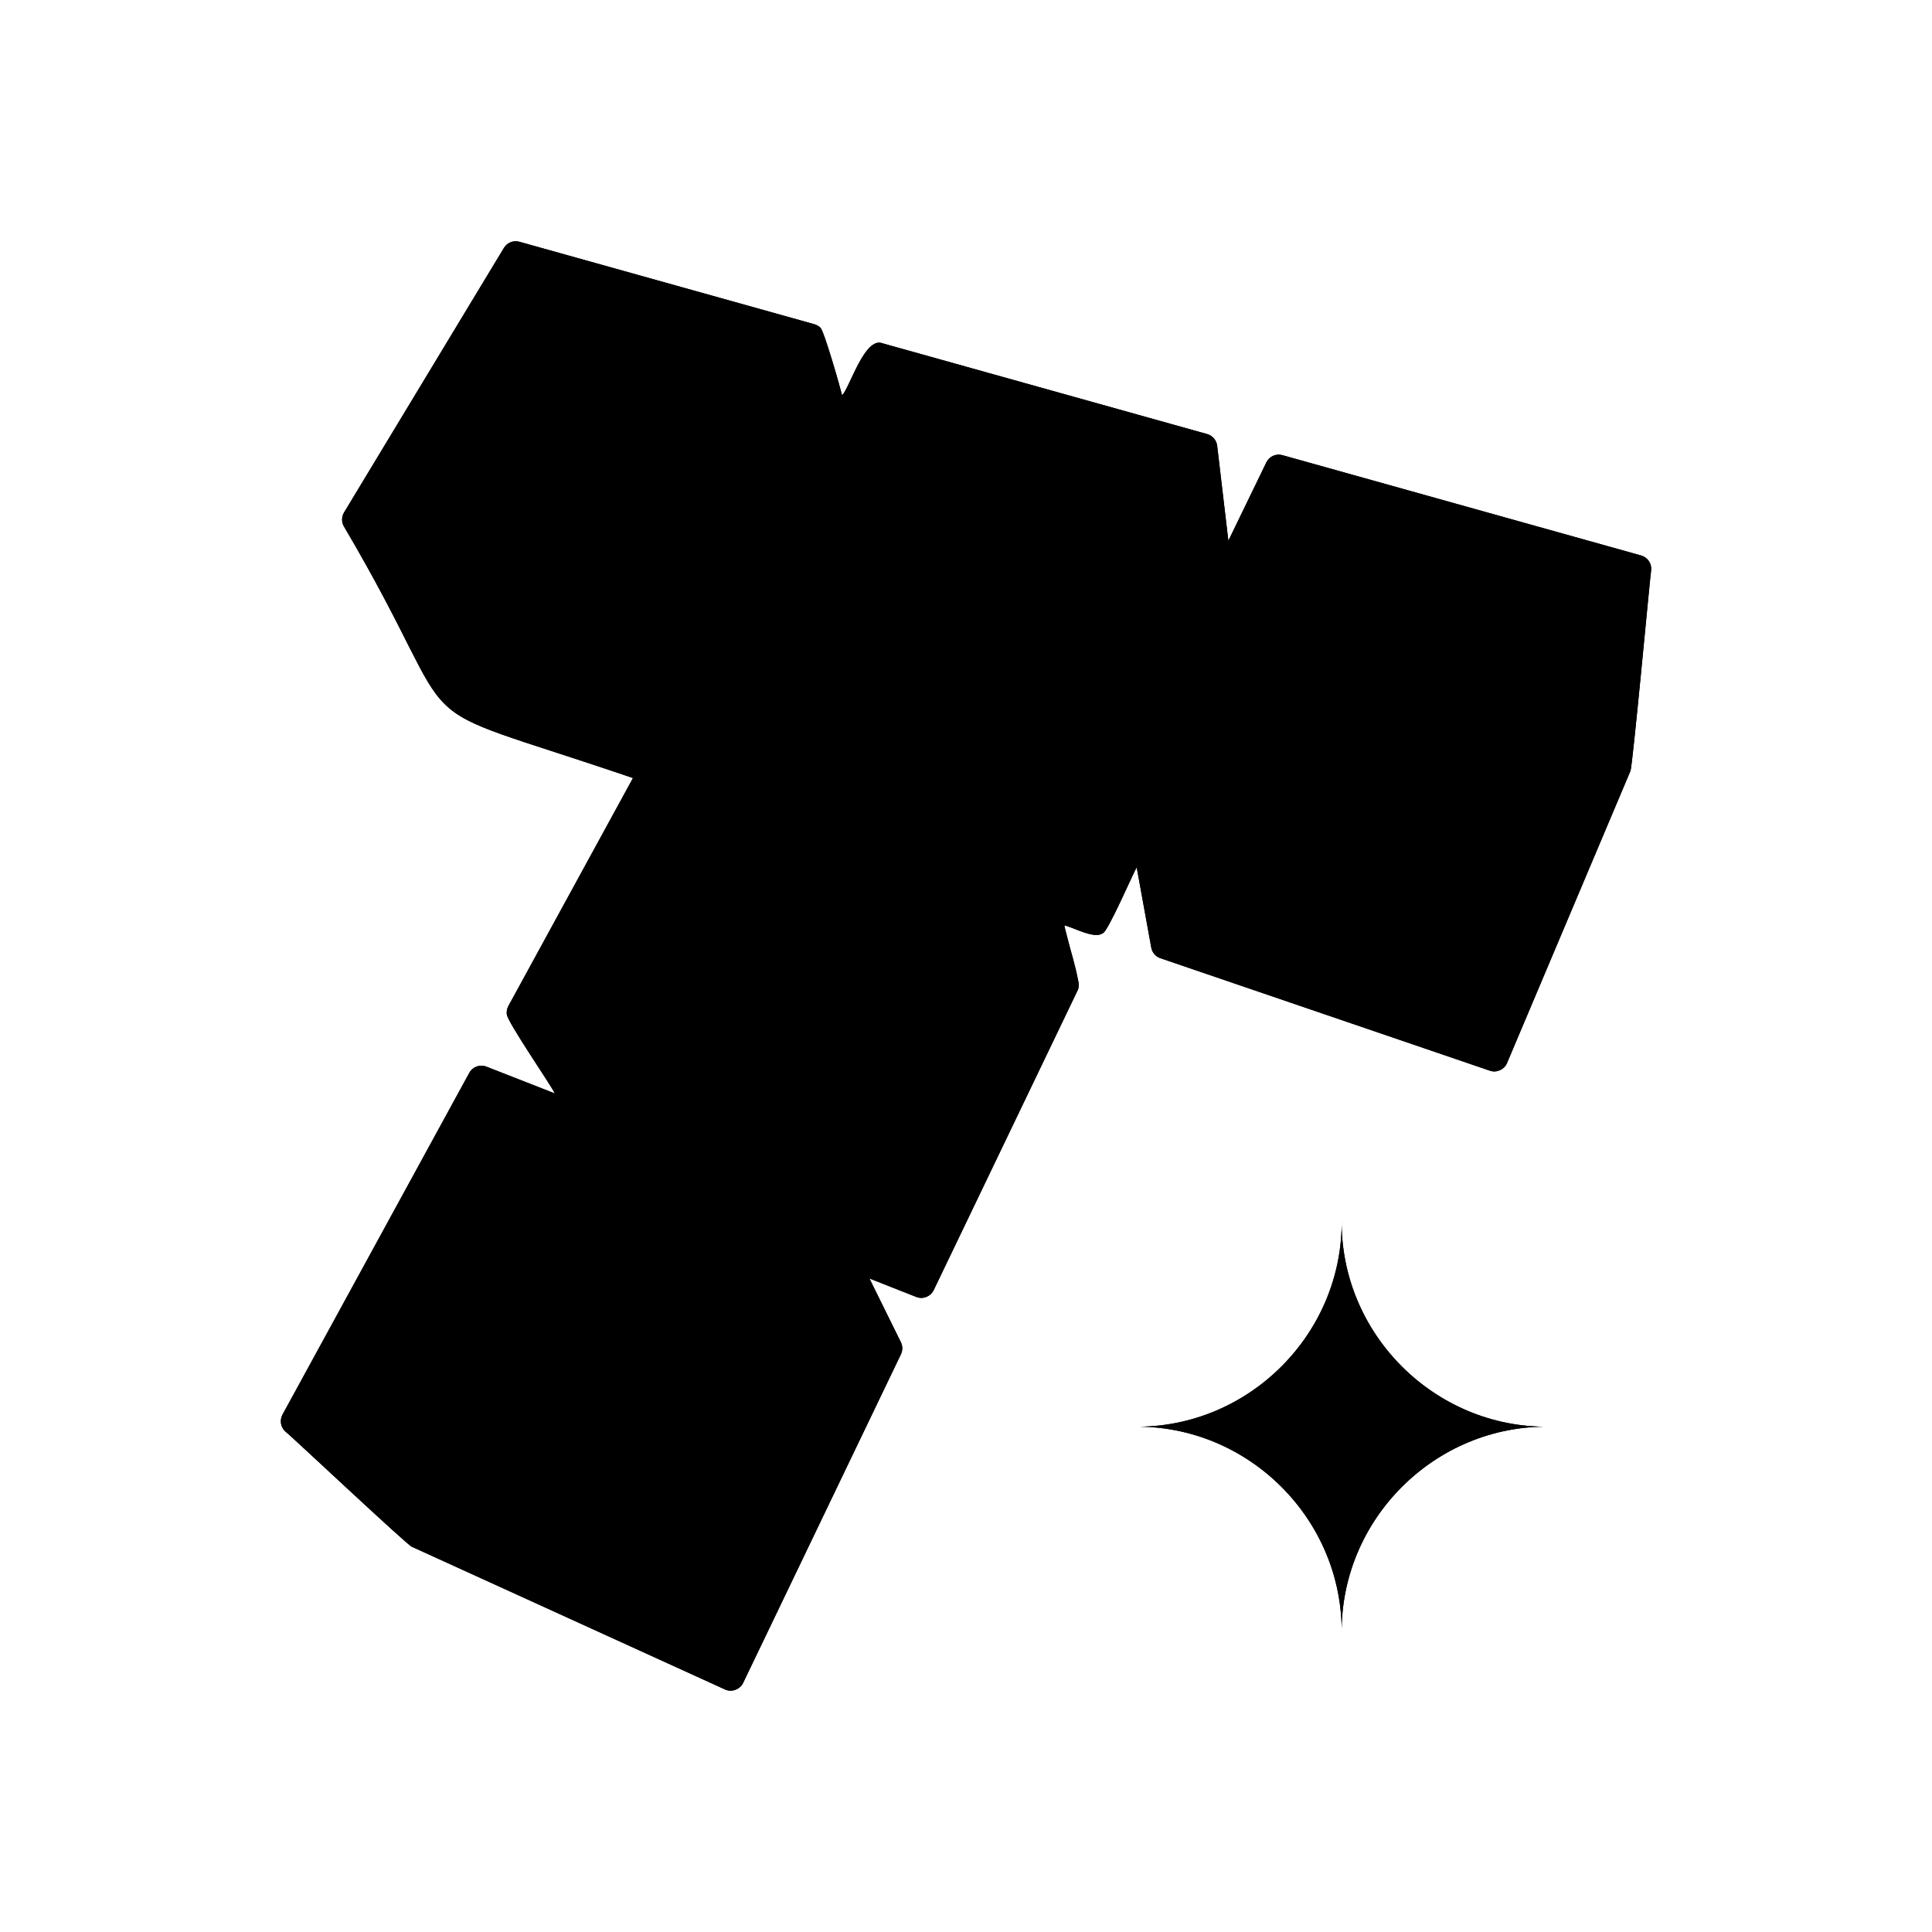 <!--Scalable Vector Graphic-->
<svg id="symbol-000141" data-svg-name="Terraform" data-svg-color="3" version="1.1" xmlns="http://www.w3.org/2000/svg" x="0px" y="0px" width="400px" height="400px" viewBox="0 0 400 400">
<g>
	<path class="st0" d="M341.86,117.61c-0.04-1.2-0.92-2.26-2.06-2.6c0,0-74.3-20.78-74.3-20.78c-1.32-0.37-2.72,0.26-3.31,1.49
		c0,0-7.87,16.23-7.87,16.23l-2.32-19.68c-0.14-1.12-0.96-2.09-2.05-2.4c0,0-67.21-18.79-67.21-18.79
		c-3.71-1.48-6.72,8.99-8.39,10.77c-0.15-0.77-3.91-14.07-4.57-14.07c-0.33-0.32-0.76-0.53-1.19-0.66c0,0-61.06-17.07-61.06-17.07
		c-1.23-0.34-2.53,0.17-3.19,1.26c0,0-33.11,54.79-33.11,54.79c-0.51,0.86-0.54,1.96-0.05,2.84c27.25,46.19,8.49,34.63,59.87,52.14
		l-25.8,47.21c-0.26,0.52-0.41,1.11-0.32,1.7c0.02,1.47,9.41,15.06,9.94,16.39l-14.18-5.55c-1.33-0.52-2.84,0.03-3.52,1.28
		L58.48,292.9c-0.6,1.13-0.38,2.57,0.57,3.45c0.76,0.5,25.36,23.65,26.22,23.89c0,0,64.85,29.55,64.85,29.55
		c1.35,0.64,3.09-0.01,3.73-1.35c0,0,32.68-68.06,32.68-68.06c0.38-0.79,0.37-1.7-0.01-2.48c0,0-6.52-13.21-6.52-13.21l9.71,3.83
		c1.34,0.55,2.98-0.1,3.6-1.41c0,0,29.78-62.02,29.78-62.02c0.29-0.6,0.36-1.28,0.19-1.92c0,0-2.92-11.58-2.92-11.58
		c1.69,0.32,6.28,2.94,7.93,1.62c0.89,0.17,6.55-12.95,7.05-13.64l3.02,16.63c0.18,1.01,0.9,1.84,1.87,2.18l68.25,23.3
		c1.37,0.48,2.97-0.24,3.53-1.58c0,0,25.56-60.49,25.56-60.49C338.04,158.34,341.69,118.91,341.86,117.61z"/>
<path class="st0" d="M277.78,252.41c0.35,23.69-19.27,43.32-42.97,42.97c23.7-0.35,43.32,19.27,42.97,42.97
	c-0.35-23.7,19.27-43.32,42.97-42.97C297.05,295.73,277.42,276.11,277.78,252.41z"/>
<path class="st2" d="M341.81,117.22c-0.16-1.05-1.01-1.9-2.01-2.2c0,0-74.3-20.78-74.3-20.78c-1.32-0.37-2.72,0.26-3.31,1.49
	l-7.87,16.23l-2.32-19.68c-0.14-1.12-0.96-2.09-2.05-2.4c0,0-67.21-18.79-67.21-18.79c-3.71-1.48-6.72,8.99-8.39,10.77
	c-0.15-0.77-3.91-14.07-4.57-14.07c-0.33-0.32-0.76-0.53-1.19-0.66c0,0-61.06-17.07-61.06-17.07c-1.23-0.34-2.53,0.17-3.19,1.26
	l-33.11,54.79c-0.51,0.86-0.54,1.96-0.05,2.84c27.25,46.19,8.49,34.63,59.87,52.14l-25.8,47.21c-0.26,0.52-0.41,1.11-0.32,1.7
	c0.02,1.47,9.41,15.06,9.94,16.39c0,0-14.18-5.55-14.18-5.55c-1.33-0.52-2.84,0.03-3.52,1.28L58.48,292.9
	c-0.6,1.13-0.38,2.57,0.57,3.45c0.76,0.5,25.36,23.65,26.22,23.89c0,0,64.85,29.55,64.85,29.55c1.35,0.64,3.09-0.01,3.73-1.35
	c0,0,32.68-68.06,32.68-68.06c0.38-0.79,0.37-1.7-0.01-2.48c0,0-6.52-13.21-6.52-13.21l9.71,3.83c0.34,0.11,0.68,0.2,1.04,0.2
	c1.07,0,2.09-0.64,2.56-1.61c0,0,29.78-62.02,29.78-62.02c1.14-1.34-2.71-11.98-2.73-13.5c1.69,0.32,6.28,2.94,7.93,1.62
	c0.89,0.17,6.55-12.95,7.05-13.64c0,0,3.02,16.63,3.02,16.63c0.18,1.01,0.9,1.84,1.87,2.18l68.25,23.3
	c1.37,0.49,2.97-0.24,3.53-1.58c0,0,25.56-60.49,25.56-60.49c0.43-0.7,4.1-40.77,4.31-41.59
	C341.87,117.75,341.87,117.48,341.81,117.22z M332.16,157.8l-19.41,45.95l0.67-19.39l20.96-48.64L332.16,157.8z M111.77,208.17
	c5.76-10.55,26.95-49.32,32.32-59.14c12.36,4.09,50.56,16.74,63.49,21.03c-4.91,9.9-25.79,51.96-31.09,62.66L111.77,208.17
	L111.77,208.17z M77.93,105.97l30.14-49.87c0,0,55.55,15.53,55.55,15.53c0,0-29.24,52.48-29.24,52.48
	C133.46,123.82,78.83,106.26,77.93,105.97z M245.11,94.42l-27.93,56.3c-12.01-3.86-51.67-16.6-62.96-20.23
	c7.1-12.99,22.25-40.71,29.15-53.33L245.11,94.42z M335.15,119.6L335.15,119.6c0,0-26.12,60.63-26.12,60.63
	c-2.53-0.81-70.61-22.69-70.52-22.66c7.92-16.33,19.86-40.97,27.75-57.24L335.15,119.6z M147.6,130.78
	c-1.52,1.54,4.49,13.33,4.76,15.02l-6.81-2.26l-6.68-15.85l28.16-50.54l3.46,11.74L147.6,130.78z M124.34,236.19
	c1.4,0.55,39.36,15.41,41.86,16.39c-7.35,14.8-27.19,54.8-34.8,70.13l-66.48-29.78l36.01-65.9
	C104.23,228.32,121.46,235.07,124.34,236.19z M136.12,325.95l32.61-65.71c0.02-0.04,1.4-2.81,1.38-2.78
	c1.32,2.67,9.23,18.69,10.71,21.7l-30.24,62.98L136.12,325.95z M181.01,236.36c3.71-7.47,26.54-53.49,29.69-59.83
	c1.89,7.5,4.9,19.43,6.82,27.03l-26.65,55.5L181.01,236.36z M226.79,177.76l-5.18-23.23l25.86-52.11l2.25,19.02l-17.74,36.61
	c-0.14,0.34-0.24,0.71-0.27,1.08c-0.09,0.83,1.83,10.14,1.9,10.95l-5.82,12.13L226.79,177.76z"/>
	<path d="M134.38,124.11c0,0,29.24-52.48,29.24-52.48c0,0-55.55-15.53-55.55-15.53l-30.14,49.87
		C78.75,106.24,133.55,123.85,134.38,124.11z"/>
	<path d="M183.37,77.16c-6.83,12.49-22.13,40.49-29.15,53.33c11.06,3.55,51.2,16.45,62.96,20.23l27.93-56.3L183.37,77.16z"/>
	<path d="M144.09,149.03c-5.22,9.56-26.71,48.88-32.32,59.14l64.72,24.55c5.44-10.96,26.05-52.5,31.09-62.66
		C207.58,170.06,149.1,150.69,144.09,149.03z"/>
	<path class="st1" d="M152.36,145.8l-4.9-12.61c-0.09-0.22-0.14-0.44-0.17-0.67c-0.09-0.6,0.04-1.21,0.32-1.74
		c0,0,22.89-41.89,22.89-41.89l-3.46-11.74l-28.16,50.54l6.68,15.85L152.36,145.8z"/>
	<path class="st1" d="M231.75,159.8c-0.1-0.6,0-1.21,0.23-1.77c0,0,17.74-36.61,17.74-36.61l-2.25-19.02l-25.86,52.11
		c0.71,3.21,5.59,25.06,6.17,27.67l5.82-12.13C233.61,170.06,231.75,159.8,231.75,159.8z"/>
	<path class="st1" d="M213.12,186.13c-0.52-2.06-1.89-7.47-2.42-9.6c-3.03,6.11-26.12,52.64-29.69,59.83l9.87,22.7l26.65-55.5
		C216.91,201.13,213.66,188.25,213.12,186.13z"/>
	<path class="st1" d="M170.28,257.81l-0.17-0.35c0,0-1.33,2.68-1.38,2.78c0,0-32.61,65.71-32.61,65.71l14.46,16.2l30.24-62.98
		C179.44,276.37,171.46,260.19,170.28,257.81z"/>
	<path class="st1" d="M163.44,258.16c0.75-1.5,2.02-4.07,2.77-5.57c-17.21-6.74-48.36-18.93-65.27-25.55l-36.01,65.9l66.48,29.78
		C137.34,310.74,157.87,269.36,163.44,258.16z"/>
	<polygon class="st1" points="312.75,203.74 332.16,157.8 334.38,135.71 313.42,184.35 	"/>
	<path class="st1" d="M335.15,119.6l-68.9-19.27c-7.88,16.26-19.84,40.92-27.75,57.24c1.01,0.33,67.3,21.63,70.52,22.66
		C309.03,180.23,335.15,119.6,335.15,119.6L335.15,119.6z"/>
<path class="st1" d="M277.78,252.41c0.35,23.69-19.27,43.32-42.97,42.97c23.7-0.35,43.32,19.27,42.97,42.97c-0.35-23.7,19.27-43.32,42.97-42.97
	C297.05,295.73,277.42,276.11,277.78,252.41z"/>
</g>
</svg>